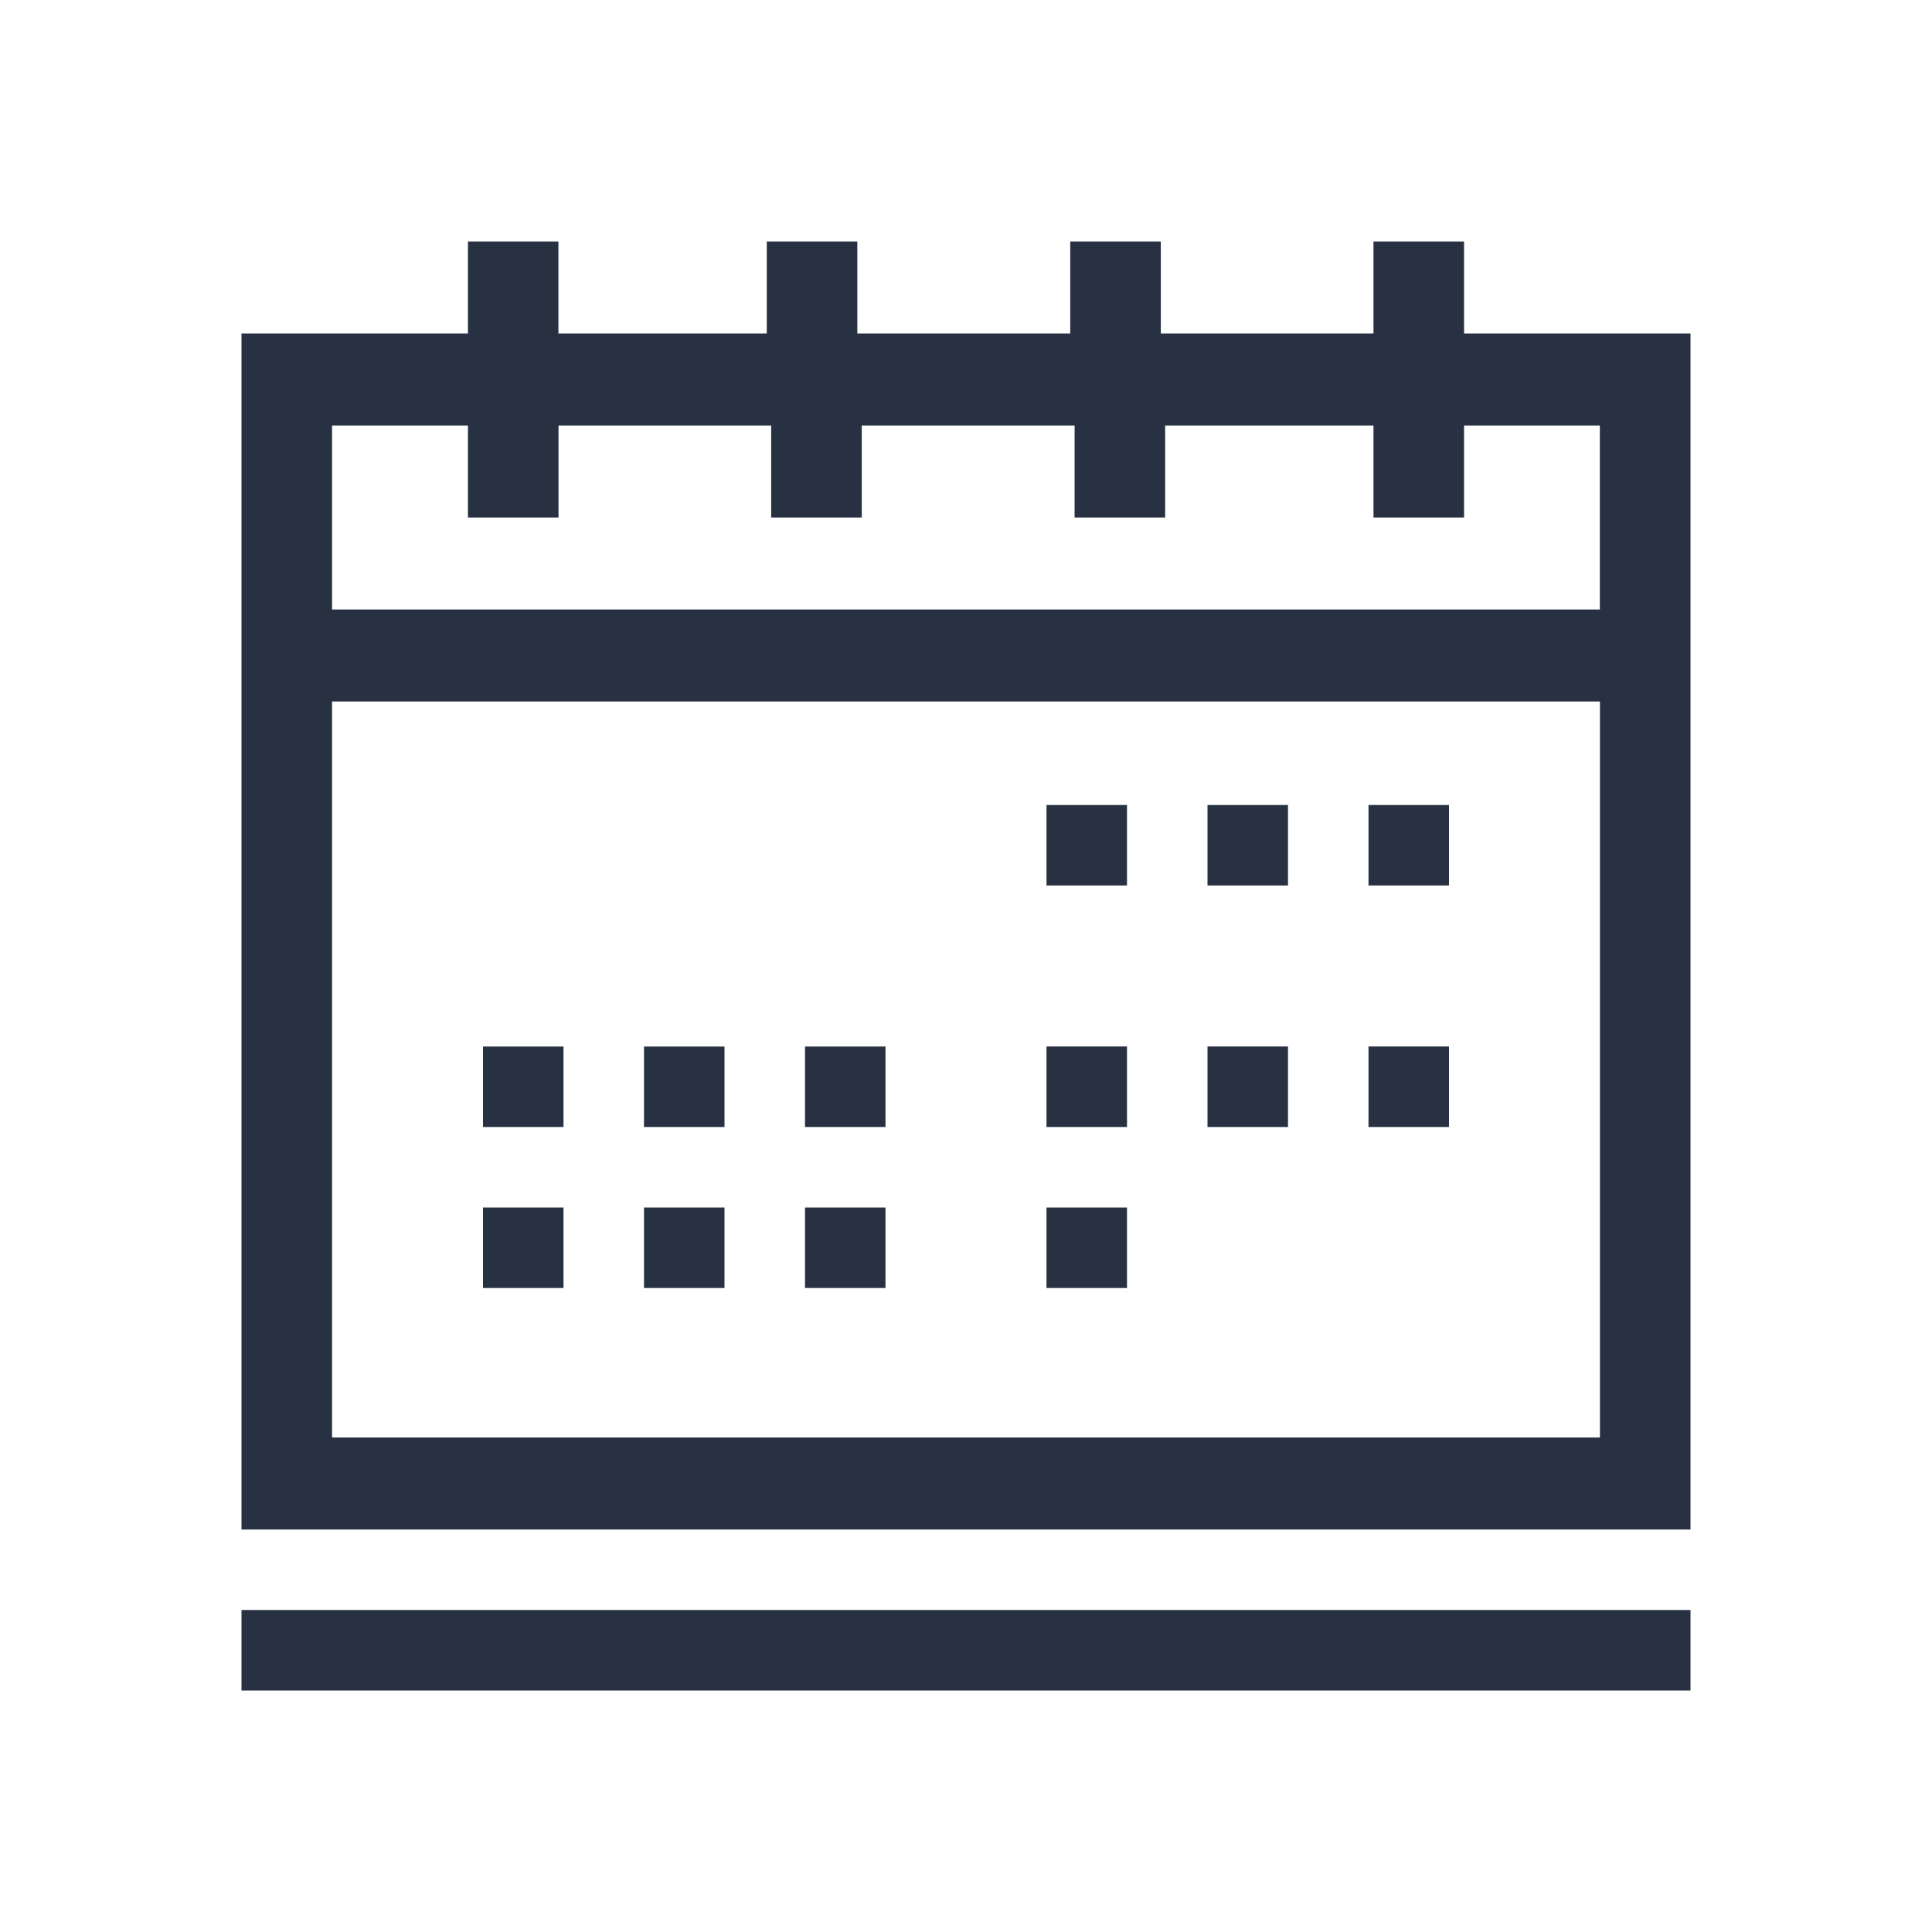 <svg xmlns="http://www.w3.org/2000/svg" width="24" height="24" style="background:#463434" viewBox="0 0 24 24">
    <g fill="#273142" fill-rule="nonzero">
        <path d="M21 4.143h-2.813V3h-1.125v1.143H14.42V3h-1.125v1.143H10.65V3H9.525v1.143H6.937V3H5.813v1.143H3V19h18V4.143zm-1.125 13.714H4.125V8.714h15.75v9.143zm0-10.286H4.125V5.286h1.688v1.143h1.125V5.286H9.58v1.143h1.125V5.286h2.644v1.143h1.125V5.286h2.588v1.143h1.125V5.286h1.687V7.57z"/>
        <path d="M3 20h18v1H3v-1zm10-10h1v1h-1v-1zm2 0h1v1h-1v-1zm2 0h1v1h-1v-1zm-4 3h1v1h-1v-1zm2 0h1v1h-1v-1zm2 0h1v1h-1v-1zM6 13h1v1H6v-1zm2 0h1v1H8v-1zm2 0h1v1h-1v-1zm3 2h1v1h-1v-1zm-7 0h1v1H6v-1zm2 0h1v1H8v-1zm2 0h1v1h-1v-1z"/>
    </g>
</svg>
